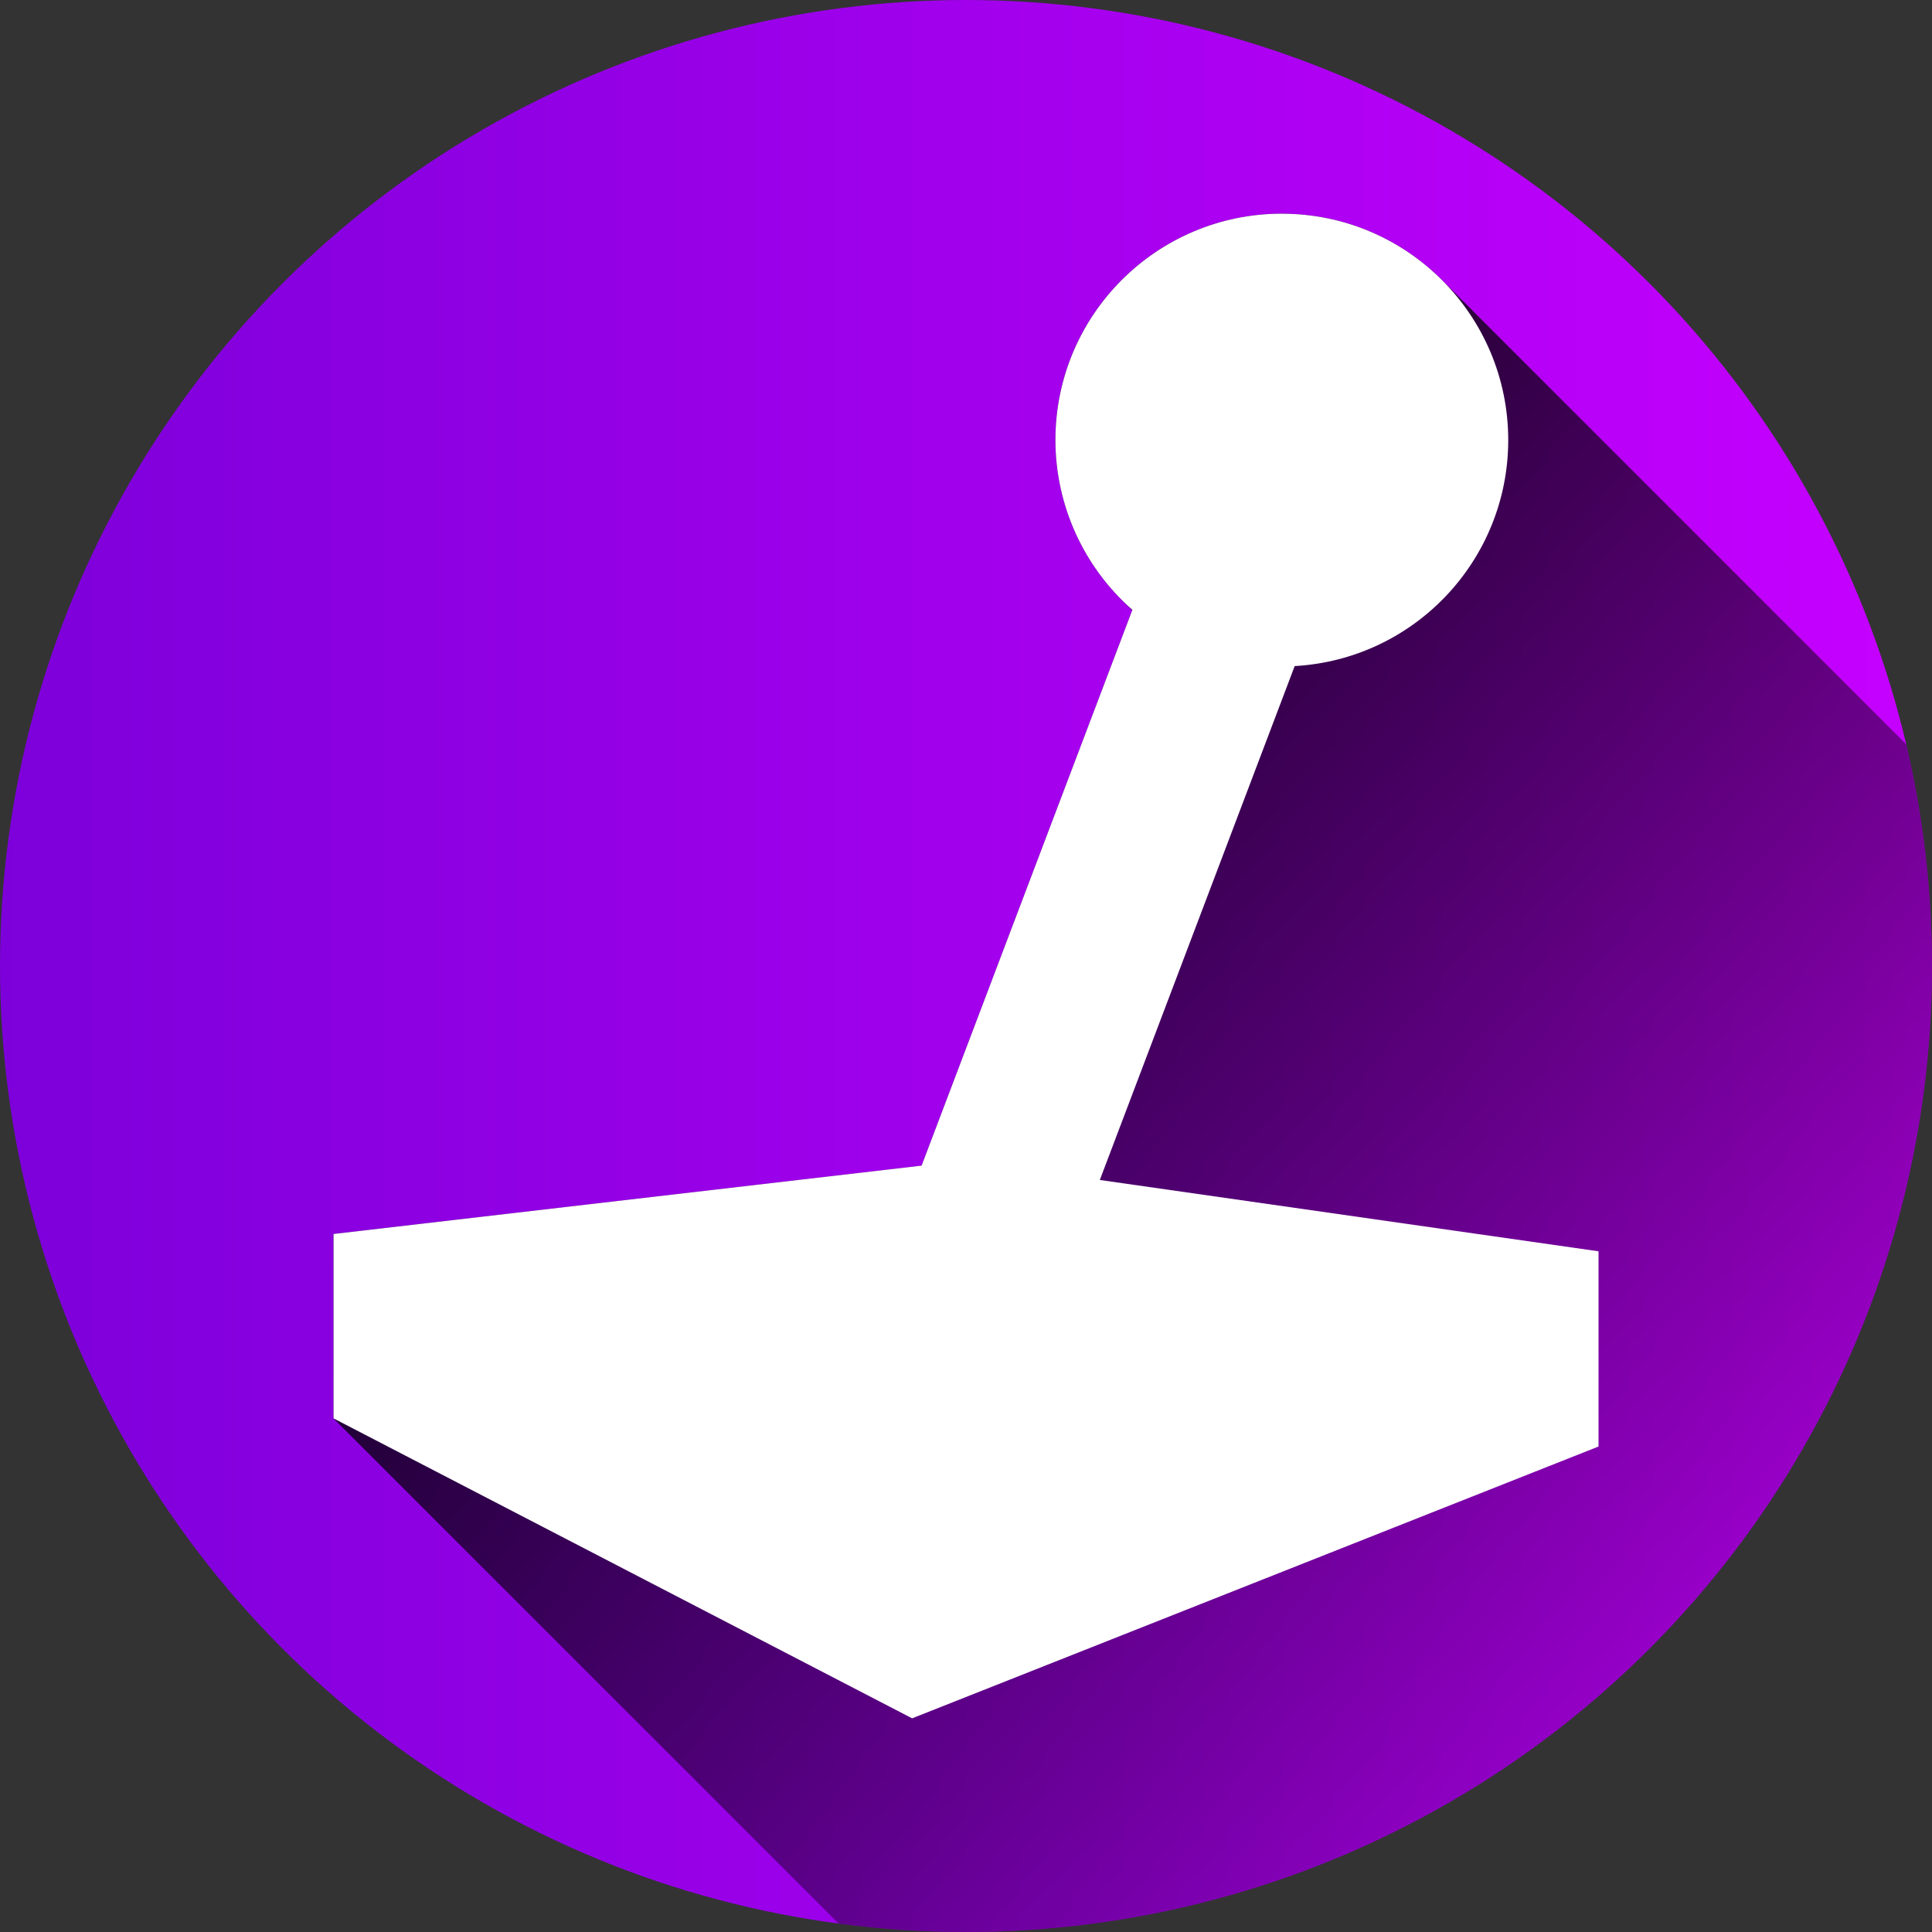 <?xml version="1.0" encoding="UTF-8" standalone="no"?>
<!-- Created with Inkscape (http://www.inkscape.org/) -->

<svg
   xmlns:dc="http://purl.org/dc/elements/1.1/"
   xmlns:cc="http://creativecommons.org/ns#"
   xmlns:rdf="http://www.w3.org/1999/02/22-rdf-syntax-ns#"
   xmlns:svg="http://www.w3.org/2000/svg"
   xmlns="http://www.w3.org/2000/svg"
   xmlns:xlink="http://www.w3.org/1999/xlink"
   xmlns:sodipodi="http://sodipodi.sourceforge.net/DTD/sodipodi-0.dtd"
   xmlns:inkscape="http://www.inkscape.org/namespaces/inkscape"
   width="64"
   height="64"
   viewBox="0 0 64 64"
   id="svg2"
   version="1.1"
   inkscape:version="0.91 r13725"
   sodipodi:docname="Controller.svg"
   inkscape:export-filename="G:\dungeonbrawler\DungeonBrawler\Assets\arcanix-unity-components\Gizmos\Controller.png"
   inkscape:export-xdpi="45"
   inkscape:export-ydpi="45">
  <rect x="0" y="0" width="64" height="64" fill="#333333" stroke="none"/>
  <sodipodi:namedview
     inkscape:snap-page="true"
     inkscape:snap-midpoints="false"
     inkscape:snap-smooth-nodes="false"
     inkscape:object-nodes="false"
     inkscape:snap-intersection-paths="false"
     inkscape:object-paths="false"
     inkscape:guide-bbox="true"
     showguides="true"
     id="base"
     pagecolor="#ffffff"
     bordercolor="#666666"
     borderopacity="1.0"
     inkscape:pageopacity="0.0"
     inkscape:pageshadow="2"
     inkscape:zoom="7.7339804"
     inkscape:cx="22.193366"
     inkscape:cy="21.000111"
     inkscape:document-units="px"
     inkscape:current-layer="layer2"
     showgrid="true"
     units="px"
     inkscape:window-width="1920"
     inkscape:window-height="1017"
     inkscape:window-x="-8"
     inkscape:window-y="-8"
     inkscape:window-maximized="1" />
  <defs
     id="defs4">
    <linearGradient
       inkscape:collect="always"
       id="linearGradient11835">
      <stop
         style="stop-color:#000000;stop-opacity:1;"
         offset="0"
         id="stop11837" />
      <stop
         style="stop-color:#000000;stop-opacity:0;"
         offset="1"
         id="stop11839" />
    </linearGradient>
    <inkscape:perspective
       id="perspective10985"
       inkscape:persp3d-origin="36.83723 : 15.167211 : 1"
       inkscape:vp_z="94.429399 : 30.580799 : 1"
       inkscape:vp_y="0.076308249 : 1445.0234 : 0"
       inkscape:vp_x="-20.753308 : 30.580799 : 1"
       sodipodi:type="inkscape:persp3d" />
    <linearGradient
       id="linearGradient4178"
       inkscape:collect="always">
      <stop
         id="stop4180"
         offset="0"
         style="stop-color:#9e00ff;stop-opacity:1;" />
      <stop
         id="stop4182"
         offset="1"
         style="stop-color:#8079ff;stop-opacity:1" />
    </linearGradient>
    <clipPath
       id="clipPath6647"
       clipPathUnits="userSpaceOnUse">
      <rect
         mask="none"
         ry="8.081"
         y="5.7220459e-006"
         x="5.7220459e-006"
         height="64"
         width="64"
         id="rect6649"
         style="display:inline;opacity:1;fill:url(#linearGradient6651);fill-opacity:1;stroke:#00ff00;stroke-width:0;stroke-linecap:round;stroke-linejoin:round;stroke-miterlimit:4;stroke-dasharray:none;stroke-opacity:1" />
    </clipPath>
    <linearGradient
       y2="1052.182"
       x2="64"
       y1="988.416"
       x1="7.2204602e-007"
       gradientTransform="translate(-1.1946838e-7,-988.362)"
       gradientUnits="userSpaceOnUse"
       id="linearGradient6651"
       xlink:href="#linearGradient4178"
       inkscape:collect="always" />
    <linearGradient
       gradientTransform="translate(1.373291e-6,988.362)"
       gradientUnits="userSpaceOnUse"
       y2="32"
       x2="64"
       y1="32"
       x1="7.2204602e-007"
       id="linearGradient6665"
       xlink:href="#linearGradient6659"
       inkscape:collect="always" />
    <linearGradient
       id="linearGradient6659"
       inkscape:collect="always">
      <stop
         id="stop6661"
         offset="0"
         style="stop-color:#7d00da;stop-opacity:1;" />
      <stop
         id="stop6663"
         offset="1"
         style="stop-color:#c600ff;stop-opacity:1" />
    </linearGradient>
    <clipPath
       id="clipPath9257"
       clipPathUnits="userSpaceOnUse">
      <circle
         r="32"
         cy="32"
         cx="32"
         id="circle9259"
         style="display:inline;opacity:1;fill:url(#linearGradient9261);fill-opacity:1;stroke:#00ff00;stroke-width:0;stroke-linecap:round;stroke-linejoin:round;stroke-miterlimit:4;stroke-dasharray:none;stroke-opacity:1" />
    </clipPath>
    <linearGradient
       y2="32"
       x2="64"
       y1="32"
       x1="7.2204602e-007"
       gradientTransform="translate(1.3051758e-6,-5.0297217e-5)"
       gradientUnits="userSpaceOnUse"
       id="linearGradient9261"
       xlink:href="#linearGradient6659"
       inkscape:collect="always" />
    <clipPath
       clipPathUnits="userSpaceOnUse"
       id="clipPath11829">
      <circle
         r="32"
         cy="32"
         cx="32"
         id="circle11831"
         style="display:inline;opacity:1;fill:url(#linearGradient11833);fill-opacity:1;stroke:#00ff00;stroke-width:0;stroke-linecap:round;stroke-linejoin:round;stroke-miterlimit:4;stroke-dasharray:none;stroke-opacity:1" />
    </clipPath>
    <linearGradient
       inkscape:collect="always"
       xlink:href="#linearGradient6659"
       id="linearGradient11833"
       gradientUnits="userSpaceOnUse"
       gradientTransform="translate(2.6711914e-6,-7.3977402e-5)"
       x1="7.2204602e-007"
       y1="32"
       x2="64"
       y2="32" />
    <linearGradient
       inkscape:collect="always"
       xlink:href="#linearGradient11835"
       id="linearGradient11841"
       x1="18.288"
       y1="17.049"
       x2="64"
       y2="64"
       gradientUnits="userSpaceOnUse" />
  </defs>
  <g
     style="display:inline"
     transform="translate(0,-988.362)"
     id="layer1"
     inkscape:groupmode="layer"
     inkscape:label="Background">
    <circle
       r="32"
       cy="1020.362"
       cx="32"
       id="path6657"
       style="display:inline;opacity:1;fill:url(#linearGradient6665);fill-opacity:1;stroke:#00ff00;stroke-width:0;stroke-linecap:round;stroke-linejoin:round;stroke-miterlimit:4;stroke-dasharray:none;stroke-opacity:1" />
  </g>
  <g
     style="display:inline"
     inkscape:label="Foreground"
     id="layer2"
     inkscape:groupmode="layer">
    <path
       style="fill:url(#linearGradient11841);fill-opacity:1;stroke:none;stroke-width:0;stroke-linecap:round;stroke-linejoin:round;stroke-miterlimit:4;stroke-dasharray:none;stroke-opacity:1"
       d="m 42.461,7.078 c -4.142,0 -7.5,3.358 -7.5,7.5 0.002,1.992 0.798,3.895 2.197,5.295 l 0.346,0.346 -6.977,18.395 -19.48,2.264 0,6.109 70.711,70.711 19.166,9.936 22.738,-9.004 0,-6.467 -12.627,-12.627 2.562,-6.76 c 3.97,-0.226 7.073,-3.51 7.074,-7.486 0,-2.071 -0.838,-3.946 -2.195,-5.303 L 47.766,9.275 C 46.408,7.918 44.532,7.078 42.461,7.078 Z"
       id="path11668"
       inkscape:connector-curvature="0"
       clip-path="url(#clipPath11829)" />
    <path
       id="path10981"
       style="opacity:1;fill:#ffffff;fill-opacity:1;stroke:none;stroke-width:0;stroke-linecap:round;stroke-linejoin:round;stroke-miterlimit:4;stroke-dasharray:none;stroke-opacity:1"
       d="m 42.462,7.078 c -4.142,0 -7.5,3.358 -7.5,7.5 0.002,2.154 0.931,4.203 2.549,5.625 l -6.982,18.41 -19.48,2.264 0,6.109 19.166,9.936 22.738,-9.004 0,-6.467 -16.52,-2.363 6.455,-17.023 c 3.97,-0.226 7.073,-3.51 7.074,-7.486 0,-4.142 -3.358,-7.5 -7.5,-7.5 z"
       inkscape:connector-curvature="0"
       sodipodi:nodetypes="ccccccccccccc" />
  </g>
</svg>

